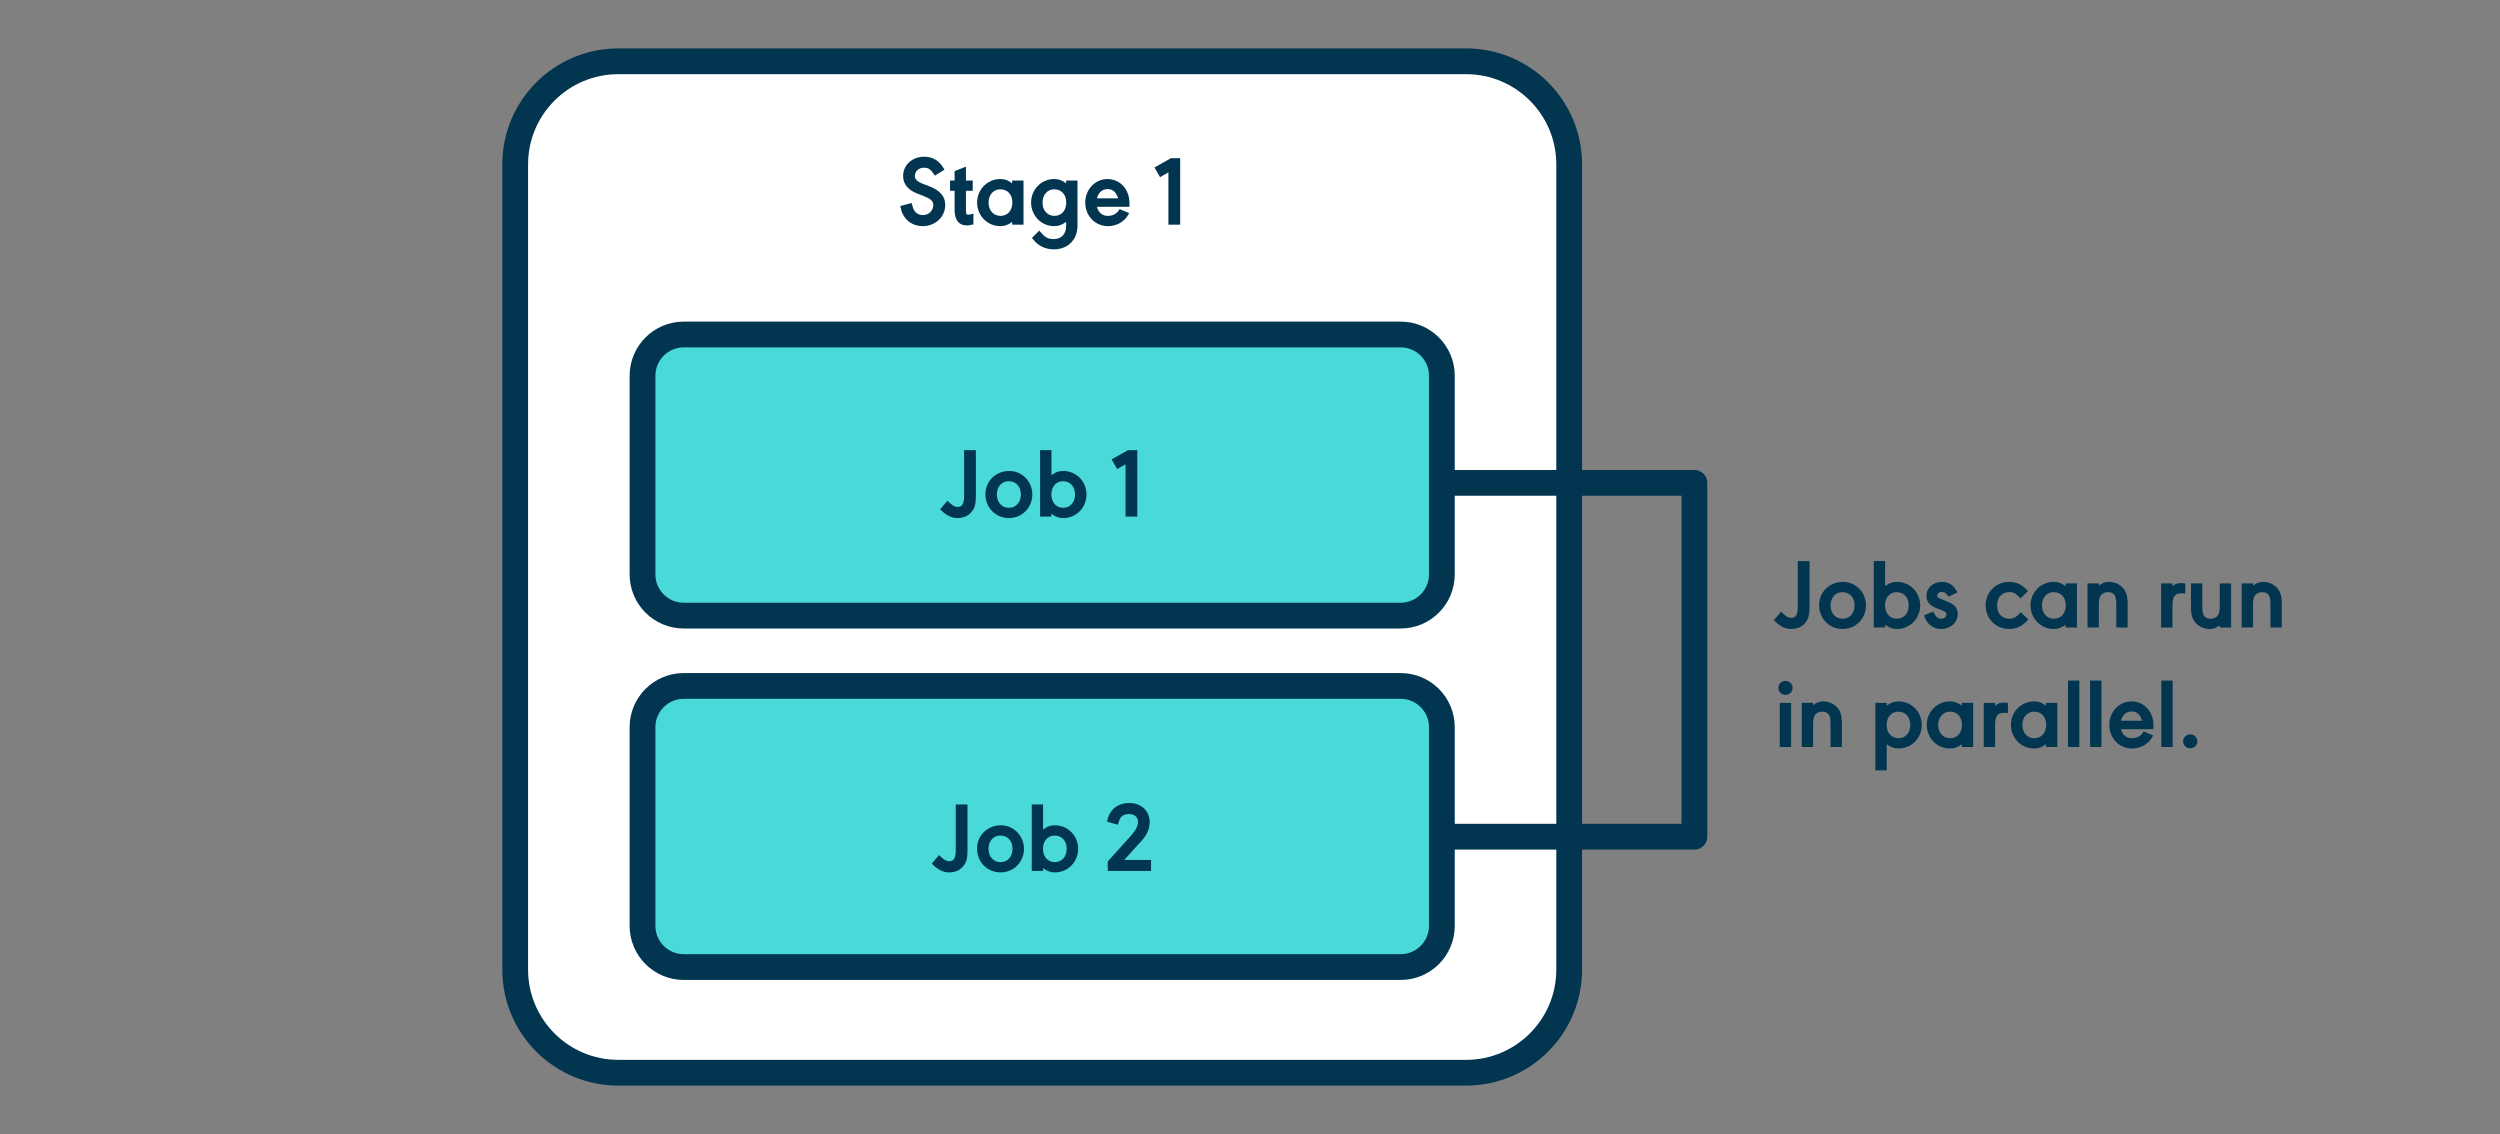 <svg xmlns="http://www.w3.org/2000/svg" xmlns:xlink="http://www.w3.org/1999/xlink" x="0" y="0" version="1.1" viewBox="0 0 485 220" style="enable-background:new 0 0 485 220" xml:space="preserve"><rect x="0" y="0" width="485" height="220" fill="#808080" stroke="none"/><style type="text/css">.st2{display:none}.st3{display:inline;fill:none;stroke:#757575;stroke-miterlimit:10}.st9{fill:#023550}.st13{fill:#fff}.st13,.st14,.st15{stroke:#023550;stroke-width:5;stroke-linecap:round;stroke-linejoin:round;stroke-miterlimit:10}.st14{fill:none}.st15{fill:#4ad9d9}</style><g id="grids_and_guides" class="st2"><rect width="760" height="260" x="-137.5" y="17.187" class="st3"/><rect width="760" height="260" x="-137.5" y="-139.193" class="st3"/></g><g id="diagrams"><g><path d="M284.422,208.109H119.948c-11.046,0-20-8.954-20-20V31.891c0-11.046,8.954-20,20-20h164.475 c11.046,0,20,8.954,20,20v156.217C304.422,199.154,295.468,208.109,284.422,208.109z" class="st13"/><path d="M271.722,119.429H132.648c-4.418,0-8-3.582-8-8V72.892c0-4.418,3.582-8,8-8h139.073c4.418,0,8,3.582,8,8 v38.537C279.722,115.848,276.14,119.429,271.722,119.429z" class="st15"/><path d="M271.722,187.611H132.648c-4.418,0-8-3.582-8-8v-38.537c0-4.418,3.582-8,8-8h139.073c4.418,0,8,3.582,8,8 v38.537C279.722,184.029,276.14,187.611,271.722,187.611z" class="st15"/><g><path d="M181.367,34.078c-0.773-1.218-1.218-1.546-2.087-1.546c-1.043,0-1.796,0.676-1.796,1.623 c0,0.618,0.502,1.101,1.506,1.487l1.217,0.464c2.164,0.83,3.168,1.97,3.168,3.65c0,2.318-1.912,4.115-4.385,4.115 c-1.719,0-3.207-0.908-3.902-2.435c-0.174-0.386-0.174-0.386-0.443-1.468l2.221-0.58c0.271,1.024,0.271,1.024,0.406,1.295 c0.367,0.676,1.004,1.043,1.777,1.043c1.12,0,2.009-0.869,2.009-1.951c0-0.753-0.483-1.197-1.854-1.738l-1.159-0.444 c-1.894-0.734-2.84-1.874-2.84-3.458c0-2.125,1.758-3.729,4.095-3.729c1.198,0,2.203,0.406,2.995,1.217 c0.328,0.329,0.444,0.483,0.946,1.295L181.367,34.078z" class="st9"/><path d="M187.394,40.819c0,0.638,0.098,0.831,0.426,0.831c0.193,0,0.521-0.058,1.023-0.193v2.067 c-0.561,0.154-0.908,0.212-1.275,0.212c-1.525,0-2.375-1.043-2.375-2.917v-3.806h-0.889v-1.989h0.889v-1.835l2.201-0.869v2.704 h1.314v1.989h-1.314V40.819z" class="st9"/><path d="M196.359,43.582v-0.541c-0.792,0.599-1.41,0.831-2.299,0.831c-2.512,0-4.501-2.028-4.501-4.578 c0-2.531,1.989-4.56,4.501-4.56c0.889,0,1.507,0.232,2.299,0.831v-0.541h2.202v8.558H196.359z M191.781,39.293 c0,1.525,0.946,2.588,2.318,2.588c1.371,0,2.299-1.062,2.299-2.588c0-1.546-0.928-2.569-2.338-2.569 C192.727,36.724,191.781,37.787,191.781,39.293z" class="st9"/><path d="M206.831,43.041c-0.889,0.638-1.448,0.831-2.337,0.831c-2.473,0-4.463-2.048-4.463-4.578 c0-2.531,1.99-4.56,4.463-4.56c0.889,0,1.448,0.193,2.337,0.831v-0.541h2.202v8.731c0,2.763-1.854,4.617-4.617,4.617 c-1.158,0-2.26-0.367-3.109-1.043c-0.328-0.252-0.426-0.349-1.121-1.159l1.43-1.43l0.348,0.387 c0.831,0.966,1.391,1.255,2.434,1.255c1.546,0,2.435-0.966,2.435-2.627V43.041z M202.253,39.293c0,1.525,0.946,2.588,2.317,2.588 c1.354,0,2.28-1.062,2.28-2.588c0-1.546-0.927-2.569-2.318-2.569C203.199,36.724,202.253,37.787,202.253,39.293z" class="st9"/><path d="M212.802,40.124c0.31,1.14,1.062,1.758,2.144,1.758c0.715,0,1.372-0.251,1.816-0.715 c0.097-0.077,0.232-0.289,0.444-0.599l1.854,0.772c-0.541,0.928-0.715,1.121-1.256,1.565c-0.792,0.618-1.797,0.966-2.859,0.966 c-2.491,0-4.404-1.99-4.404-4.578c0-2.551,1.913-4.56,4.328-4.56c1.873,0,3.457,1.217,4.018,3.071 c0.154,0.541,0.232,1.044,0.232,1.7c0,0.136,0,0.29-0.02,0.618H212.802z M216.916,38.482c-0.387-1.217-1.043-1.797-2.047-1.797 c-1.043,0-1.777,0.657-2.067,1.797H216.916z" class="st9"/><path d="M226.674,43.582V33.44l-1.623,0.927l-1.082-1.873l3.169-1.797h1.815v12.885H226.674z" class="st9"/></g><g><g><path d="M189.317,96.216c0,1.623-0.231,2.454-0.946,3.227c-0.599,0.676-1.546,1.062-2.569,1.062 c-1.217,0-2.202-0.483-3.419-1.7l1.43-1.661c0.811,0.869,1.371,1.197,1.989,1.197c0.869,0,1.236-0.618,1.236-2.125v-8.886h2.279 V96.216z" class="st9"/><path d="M200.271,95.927c0,2.568-1.989,4.578-4.539,4.578c-2.589,0-4.56-2.01-4.56-4.617 c0-2.55,2.01-4.521,4.617-4.521C198.282,91.368,200.271,93.396,200.271,95.927z M193.394,95.927 c0,1.525,0.946,2.588,2.338,2.588c1.371,0,2.317-1.062,2.317-2.588c0-1.546-0.946-2.569-2.376-2.569 C194.341,93.358,193.394,94.42,193.394,95.927z" class="st9"/><path d="M201.78,87.331h2.202v4.868c0.792-0.618,1.41-0.831,2.299-0.831c2.512,0,4.501,2.028,4.501,4.56 c0,2.55-1.989,4.578-4.501,4.578c-0.889,0-1.487-0.232-2.299-0.831v0.541h-2.202V87.331z M203.963,95.927 c0,1.525,0.928,2.588,2.28,2.588c1.371,0,2.317-1.062,2.317-2.588c0-1.526-0.946-2.569-2.356-2.569 C204.89,93.358,203.963,94.42,203.963,95.927z" class="st9"/><path d="M218.357,100.215V90.074L216.734,91l-1.082-1.873l3.169-1.797h1.815v12.885H218.357z" class="st9"/></g></g><g><g><path d="M187.695,164.957c0,1.623-0.232,2.454-0.947,3.227c-0.599,0.676-1.545,1.062-2.568,1.062 c-1.218,0-2.203-0.483-3.42-1.7l1.43-1.661c0.812,0.869,1.372,1.197,1.99,1.197c0.869,0,1.236-0.618,1.236-2.125v-8.886h2.279 V164.957z" class="st9"/><path d="M198.649,164.667c0,2.568-1.99,4.578-4.54,4.578c-2.589,0-4.559-2.01-4.559-4.617 c0-2.55,2.009-4.521,4.616-4.521C196.659,160.108,198.649,162.136,198.649,164.667z M191.772,164.667 c0,1.525,0.946,2.588,2.337,2.588c1.372,0,2.318-1.062,2.318-2.588c0-1.546-0.946-2.569-2.376-2.569 C192.719,162.098,191.772,163.161,191.772,164.667z" class="st9"/><path d="M200.158,156.071h2.202v4.868c0.792-0.618,1.41-0.831,2.299-0.831c2.511,0,4.501,2.028,4.501,4.56 c0,2.55-1.99,4.578-4.501,4.578c-0.889,0-1.487-0.232-2.299-0.831v0.541h-2.202V156.071z M202.341,164.667 c0,1.525,0.927,2.588,2.279,2.588c1.372,0,2.318-1.062,2.318-2.588c0-1.526-0.946-2.569-2.356-2.569 C203.267,162.098,202.341,163.161,202.341,164.667z" class="st9"/><path d="M214.899,167.14l4.578-5.101c0.869-0.966,1.295-1.796,1.295-2.588c0-0.928-0.696-1.526-1.759-1.526 c-0.772,0-1.352,0.271-1.642,0.753c-0.193,0.329-0.271,0.541-0.502,1.314l-2.105-0.58c0.212-0.966,0.405-1.43,0.792-1.971 c0.772-1.081,2.009-1.661,3.516-1.661c2.337,0,3.96,1.526,3.96,3.729c0,1.217-0.483,2.376-1.372,3.381l-3.554,3.94h5.196v2.125 h-8.403V167.14z" class="st9"/></g></g><g><g><path d="M351.051,117.736c0,1.623-0.231,2.453-0.946,3.227c-0.6,0.676-1.546,1.062-2.569,1.062 c-1.217,0-2.202-0.483-3.419-1.7l1.429-1.661c0.812,0.869,1.372,1.197,1.99,1.197c0.869,0,1.236-0.618,1.236-2.125v-8.886h2.279 V117.736z" class="st9"/><path d="M362.005,117.447c0,2.568-1.989,4.578-4.539,4.578c-2.589,0-4.559-2.01-4.559-4.617 c0-2.55,2.009-4.521,4.616-4.521C360.015,112.887,362.005,114.916,362.005,117.447z M355.128,117.447 c0,1.525,0.947,2.588,2.338,2.588c1.371,0,2.318-1.062,2.318-2.588c0-1.546-0.947-2.569-2.376-2.569 C356.075,114.877,355.128,115.94,355.128,117.447z" class="st9"/><path d="M363.513,108.85h2.202v4.868c0.792-0.618,1.411-0.831,2.299-0.831c2.512,0,4.501,2.028,4.501,4.56 c0,2.55-1.989,4.578-4.501,4.578c-0.888,0-1.487-0.232-2.299-0.831v0.541h-2.202V108.85z M365.696,117.447 c0,1.525,0.927,2.588,2.279,2.588c1.371,0,2.318-1.062,2.318-2.588c0-1.526-0.947-2.569-2.357-2.569 C366.623,114.877,365.696,115.94,365.696,117.447z" class="st9"/><path d="M378.023,115.766c-0.483-0.715-0.792-0.928-1.295-0.928c-0.541,0-0.889,0.271-0.889,0.695 c0,0.367,0.116,0.464,1.102,0.831l0.772,0.309c1.449,0.561,2.086,1.275,2.086,2.415c0,1.661-1.391,2.937-3.206,2.937 c-1.102,0-2.048-0.464-2.666-1.313c-0.271-0.367-0.425-0.677-0.676-1.353l1.796-0.715c0.541,1.082,0.889,1.391,1.565,1.391 c0.579,0,0.984-0.348,0.984-0.889c0-0.367-0.174-0.502-1.081-0.85l-0.869-0.328c-1.275-0.483-1.913-1.275-1.913-2.376 c0-1.546,1.294-2.705,3.014-2.705c1.353,0,2.26,0.618,2.994,2.028L378.023,115.766z" class="st9"/><path d="M391.972,116.094c-0.966-1.024-1.333-1.217-2.183-1.217c-1.41,0-2.357,1.023-2.357,2.569 c0,1.564,0.947,2.588,2.376,2.588c0.851,0,1.41-0.328,2.222-1.274l1.469,1.41c-1.198,1.333-2.261,1.854-3.709,1.854 c-2.589,0-4.578-1.99-4.578-4.578c0-2.569,1.989-4.56,4.578-4.56c1.41,0,2.453,0.503,3.65,1.777L391.972,116.094z" class="st9"/><path d="M400.724,121.735v-0.541c-0.792,0.599-1.411,0.831-2.299,0.831c-2.512,0-4.501-2.028-4.501-4.578 c0-2.531,1.989-4.56,4.501-4.56c0.888,0,1.507,0.232,2.299,0.831v-0.541h2.202v8.558H400.724z M396.145,117.447 c0,1.525,0.947,2.588,2.318,2.588c1.372,0,2.299-1.062,2.299-2.588c0-1.546-0.927-2.569-2.337-2.569 C397.093,114.877,396.145,115.94,396.145,117.447z" class="st9"/><path d="M407.178,113.622c0.677-0.541,1.198-0.734,1.99-0.734c0.985,0,1.989,0.425,2.646,1.14 c0.676,0.715,0.946,1.623,0.946,3.11v4.598h-2.202v-4.462c0-1.062-0.116-1.585-0.425-1.933c-0.271-0.309-0.657-0.463-1.14-0.463 c-0.599,0-1.12,0.212-1.41,0.599c-0.29,0.367-0.406,0.889-0.406,1.971v4.288h-2.202v-8.558h2.202V113.622z" class="st9"/><path d="M421.455,113.738c0.541-0.464,0.985-0.618,1.681-0.618c0.213,0,0.483,0.019,0.812,0.058v1.971 c-0.348-0.02-0.599-0.039-0.792-0.039c-1.274,0-1.7,0.618-1.7,2.512v4.114h-2.202v-8.558h2.202V113.738z" class="st9"/><path d="M430.633,121.291c-0.676,0.541-1.197,0.734-1.989,0.734c-0.985,0-1.99-0.425-2.646-1.14 c-0.677-0.715-0.947-1.643-0.947-3.11v-4.598h2.202v4.462c0,1.062,0.116,1.584,0.426,1.933c0.271,0.309,0.656,0.463,1.14,0.463 c0.599,0,1.12-0.212,1.41-0.599c0.289-0.348,0.405-0.908,0.405-1.989v-4.27h2.202v8.558h-2.202V121.291z" class="st9"/><path d="M437.086,113.622c0.677-0.541,1.198-0.734,1.99-0.734c0.985,0,1.989,0.425,2.646,1.14 c0.676,0.715,0.946,1.623,0.946,3.11v4.598h-2.202v-4.462c0-1.062-0.116-1.585-0.425-1.933c-0.271-0.309-0.657-0.463-1.14-0.463 c-0.599,0-1.12,0.212-1.41,0.599c-0.29,0.367-0.406,0.889-0.406,1.971v4.288h-2.202v-8.558h2.202V113.622z" class="st9"/><path d="M347.766,133.445c0,0.753-0.618,1.353-1.371,1.353c-0.773,0-1.392-0.6-1.392-1.372 c0-0.734,0.618-1.333,1.411-1.333C347.148,132.092,347.766,132.71,347.766,133.445z M347.476,144.919h-2.202v-8.558h2.202 V144.919z" class="st9"/><path d="M351.746,136.806c0.677-0.541,1.198-0.734,1.99-0.734c0.985,0,1.989,0.425,2.646,1.14 c0.676,0.715,0.946,1.623,0.946,3.11v4.598h-2.202v-4.462c0-1.062-0.116-1.585-0.425-1.933c-0.271-0.309-0.657-0.463-1.14-0.463 c-0.599,0-1.12,0.212-1.41,0.599c-0.29,0.367-0.406,0.889-0.406,1.971v4.288h-2.202v-8.558h2.202V136.806z" class="st9"/><path d="M366.024,136.362v0.541c0.793-0.599,1.41-0.831,2.299-0.831c2.512,0,4.501,2.028,4.501,4.578 c0,2.531-1.989,4.56-4.501,4.56c-0.889,0-1.506-0.232-2.299-0.831v5.062h-2.202v-13.078H366.024z M366.006,140.65 c0,1.546,0.927,2.569,2.317,2.569c1.333,0,2.28-1.081,2.28-2.569c0-1.525-0.947-2.588-2.318-2.588 C366.932,138.062,366.006,139.105,366.006,140.65z" class="st9"/><path d="M380.592,144.919v-0.541c-0.792,0.599-1.411,0.831-2.299,0.831c-2.512,0-4.501-2.028-4.501-4.578 c0-2.531,1.989-4.56,4.501-4.56c0.888,0,1.507,0.232,2.299,0.831v-0.541h2.202v8.558H380.592z M376.013,140.631 c0,1.525,0.947,2.588,2.318,2.588c1.372,0,2.299-1.062,2.299-2.588c0-1.546-0.927-2.569-2.337-2.569 C376.96,138.062,376.013,139.125,376.013,140.631z" class="st9"/><path d="M387.045,136.922c0.541-0.464,0.985-0.618,1.681-0.618c0.213,0,0.483,0.019,0.812,0.058v1.971 c-0.348-0.02-0.599-0.039-0.792-0.039c-1.274,0-1.7,0.618-1.7,2.512v4.114h-2.202v-8.558h2.202V136.922z" class="st9"/><path d="M396.918,144.919v-0.541c-0.792,0.599-1.411,0.831-2.299,0.831c-2.512,0-4.501-2.028-4.501-4.578 c0-2.531,1.989-4.56,4.501-4.56c0.888,0,1.507,0.232,2.299,0.831v-0.541h2.202v8.558H396.918z M392.339,140.631 c0,1.525,0.947,2.588,2.318,2.588c1.372,0,2.299-1.062,2.299-2.588c0-1.546-0.927-2.569-2.337-2.569 C393.286,138.062,392.339,139.125,392.339,140.631z" class="st9"/><path d="M401.188,144.919v-12.885h2.202v12.885H401.188z" class="st9"/><path d="M405.477,144.919v-12.885h2.202v12.885H405.477z" class="st9"/><path d="M411.466,141.461c0.309,1.14,1.062,1.758,2.145,1.758c0.715,0,1.371-0.251,1.815-0.715 c0.097-0.077,0.231-0.289,0.444-0.599l1.854,0.772c-0.541,0.928-0.715,1.121-1.256,1.565c-0.792,0.618-1.796,0.966-2.858,0.966 c-2.492,0-4.404-1.99-4.404-4.578c0-2.551,1.912-4.56,4.327-4.56c1.873,0,3.457,1.217,4.018,3.071 c0.154,0.541,0.231,1.044,0.231,1.7c0,0.136,0,0.29-0.019,0.618H411.466z M415.58,139.82c-0.386-1.217-1.043-1.797-2.047-1.797 c-1.044,0-1.777,0.657-2.067,1.797H415.58z" class="st9"/><path d="M419.291,144.919v-12.885h2.202v12.885H419.291z" class="st9"/><path d="M426.285,143.818c0,0.754-0.618,1.353-1.372,1.353c-0.772,0-1.391-0.599-1.391-1.371 c0-0.734,0.618-1.333,1.41-1.333C425.667,142.466,426.285,143.084,426.285,143.818z" class="st9"/></g></g><polyline points="279.722 93.677 328.714 93.677 328.714 162.322 279.722 162.322" class="st14"/></g></g></svg>